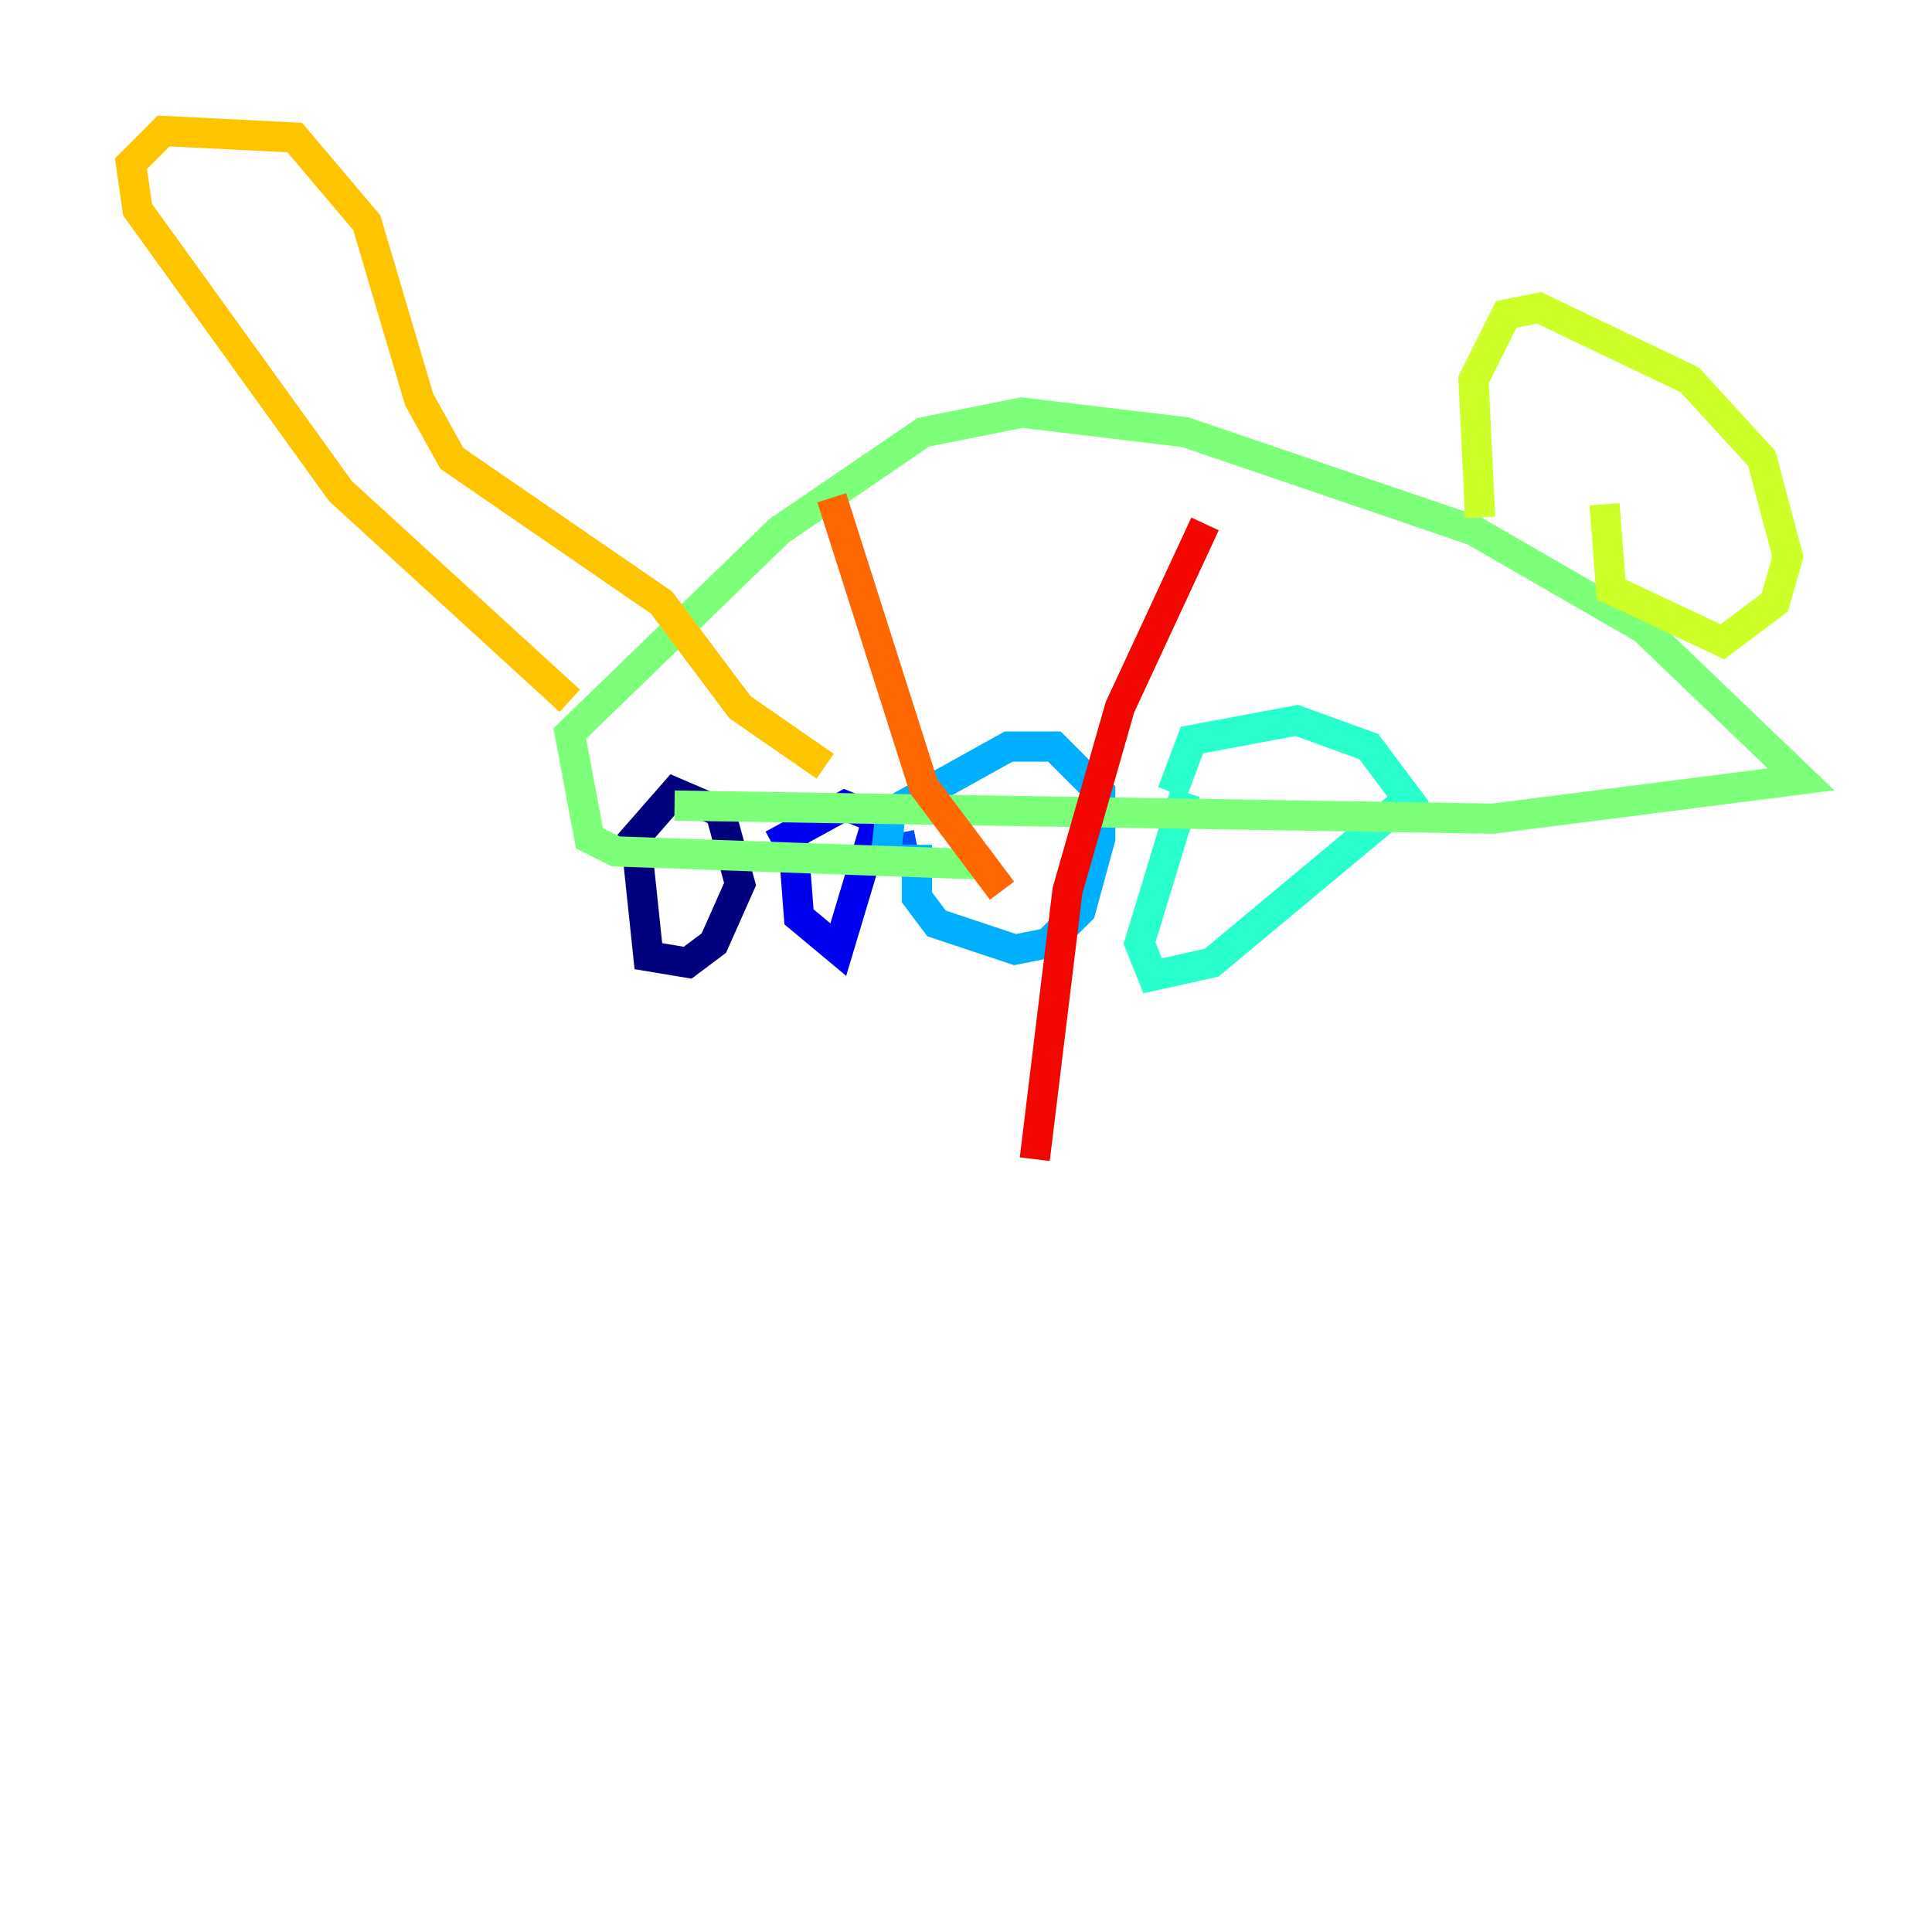 <?xml version="1.0" encoding="utf-8" ?>
<svg baseProfile="tiny" height="128" version="1.2" viewBox="0,0,128,128" width="128" xmlns="http://www.w3.org/2000/svg" xmlns:ev="http://www.w3.org/2001/xml-events" xmlns:xlink="http://www.w3.org/1999/xlink"><defs /><polyline fill="none" points="42.088,55.105 42.956,63.349 45.559,63.783 47.295,62.481 49.031,58.576 47.729,53.803 44.691,52.502 41.654,55.973" stroke="#00007f" stroke-width="2" /><polyline fill="none" points="52.502,55.105 52.936,60.746 55.539,62.915 58.142,54.237 55.973,53.37 51.2,55.973" stroke="#0000f1" stroke-width="2" /><polyline fill="none" points="58.576,56.407 60.746,55.973" stroke="#004cff" stroke-width="2" /><polyline fill="none" points="60.746,55.973 60.746,59.444 62.047,61.18 67.254,62.915 69.424,62.481 71.593,60.312 72.895,55.539 72.895,52.502 69.858,49.464 66.82,49.464 59.01,53.803 58.576,57.709" stroke="#00b0ff" stroke-width="2" /><polyline fill="none" points="78.536,52.502 75.498,62.481 76.366,64.651 80.271,63.783 93.288,52.936 90.685,49.464 85.912,47.729 78.969,49.031 77.668,52.502" stroke="#29ffcd" stroke-width="2" /><polyline fill="none" points="44.691,53.37 98.929,54.237 119.322,51.634 108.909,41.654 97.627,35.146 78.536,28.637 67.688,27.336 61.18,28.637 51.634,35.146 37.749,48.597 39.051,55.539 40.786,56.407 65.085,57.275" stroke="#7cff79" stroke-width="2" /><polyline fill="none" points="106.305,33.41 106.739,39.051 114.115,42.522 117.586,39.919 118.454,36.881 116.719,30.373 111.946,25.166 101.966,20.393 99.797,20.827 97.627,25.166 98.061,34.278" stroke="#cdff29" stroke-width="2" /><polyline fill="none" points="37.749,46.427 22.563,32.542 9.112,13.885 8.678,10.848 10.848,8.678 19.525,9.112 24.298,14.752 27.77,26.468 29.939,30.373 43.824,39.919 49.031,46.861 54.671,50.766" stroke="#ffc400" stroke-width="2" /><polyline fill="none" points="55.105,32.976 61.18,52.068 66.386,59.01" stroke="#ff6700" stroke-width="2" /><polyline fill="none" points="79.837,34.712 74.197,46.861 70.725,59.01 68.556,76.8" stroke="#f10700" stroke-width="2" /><polyline fill="none" points="57.275,57.275 57.275,57.275" stroke="#7f0000" stroke-width="2" /></svg>
